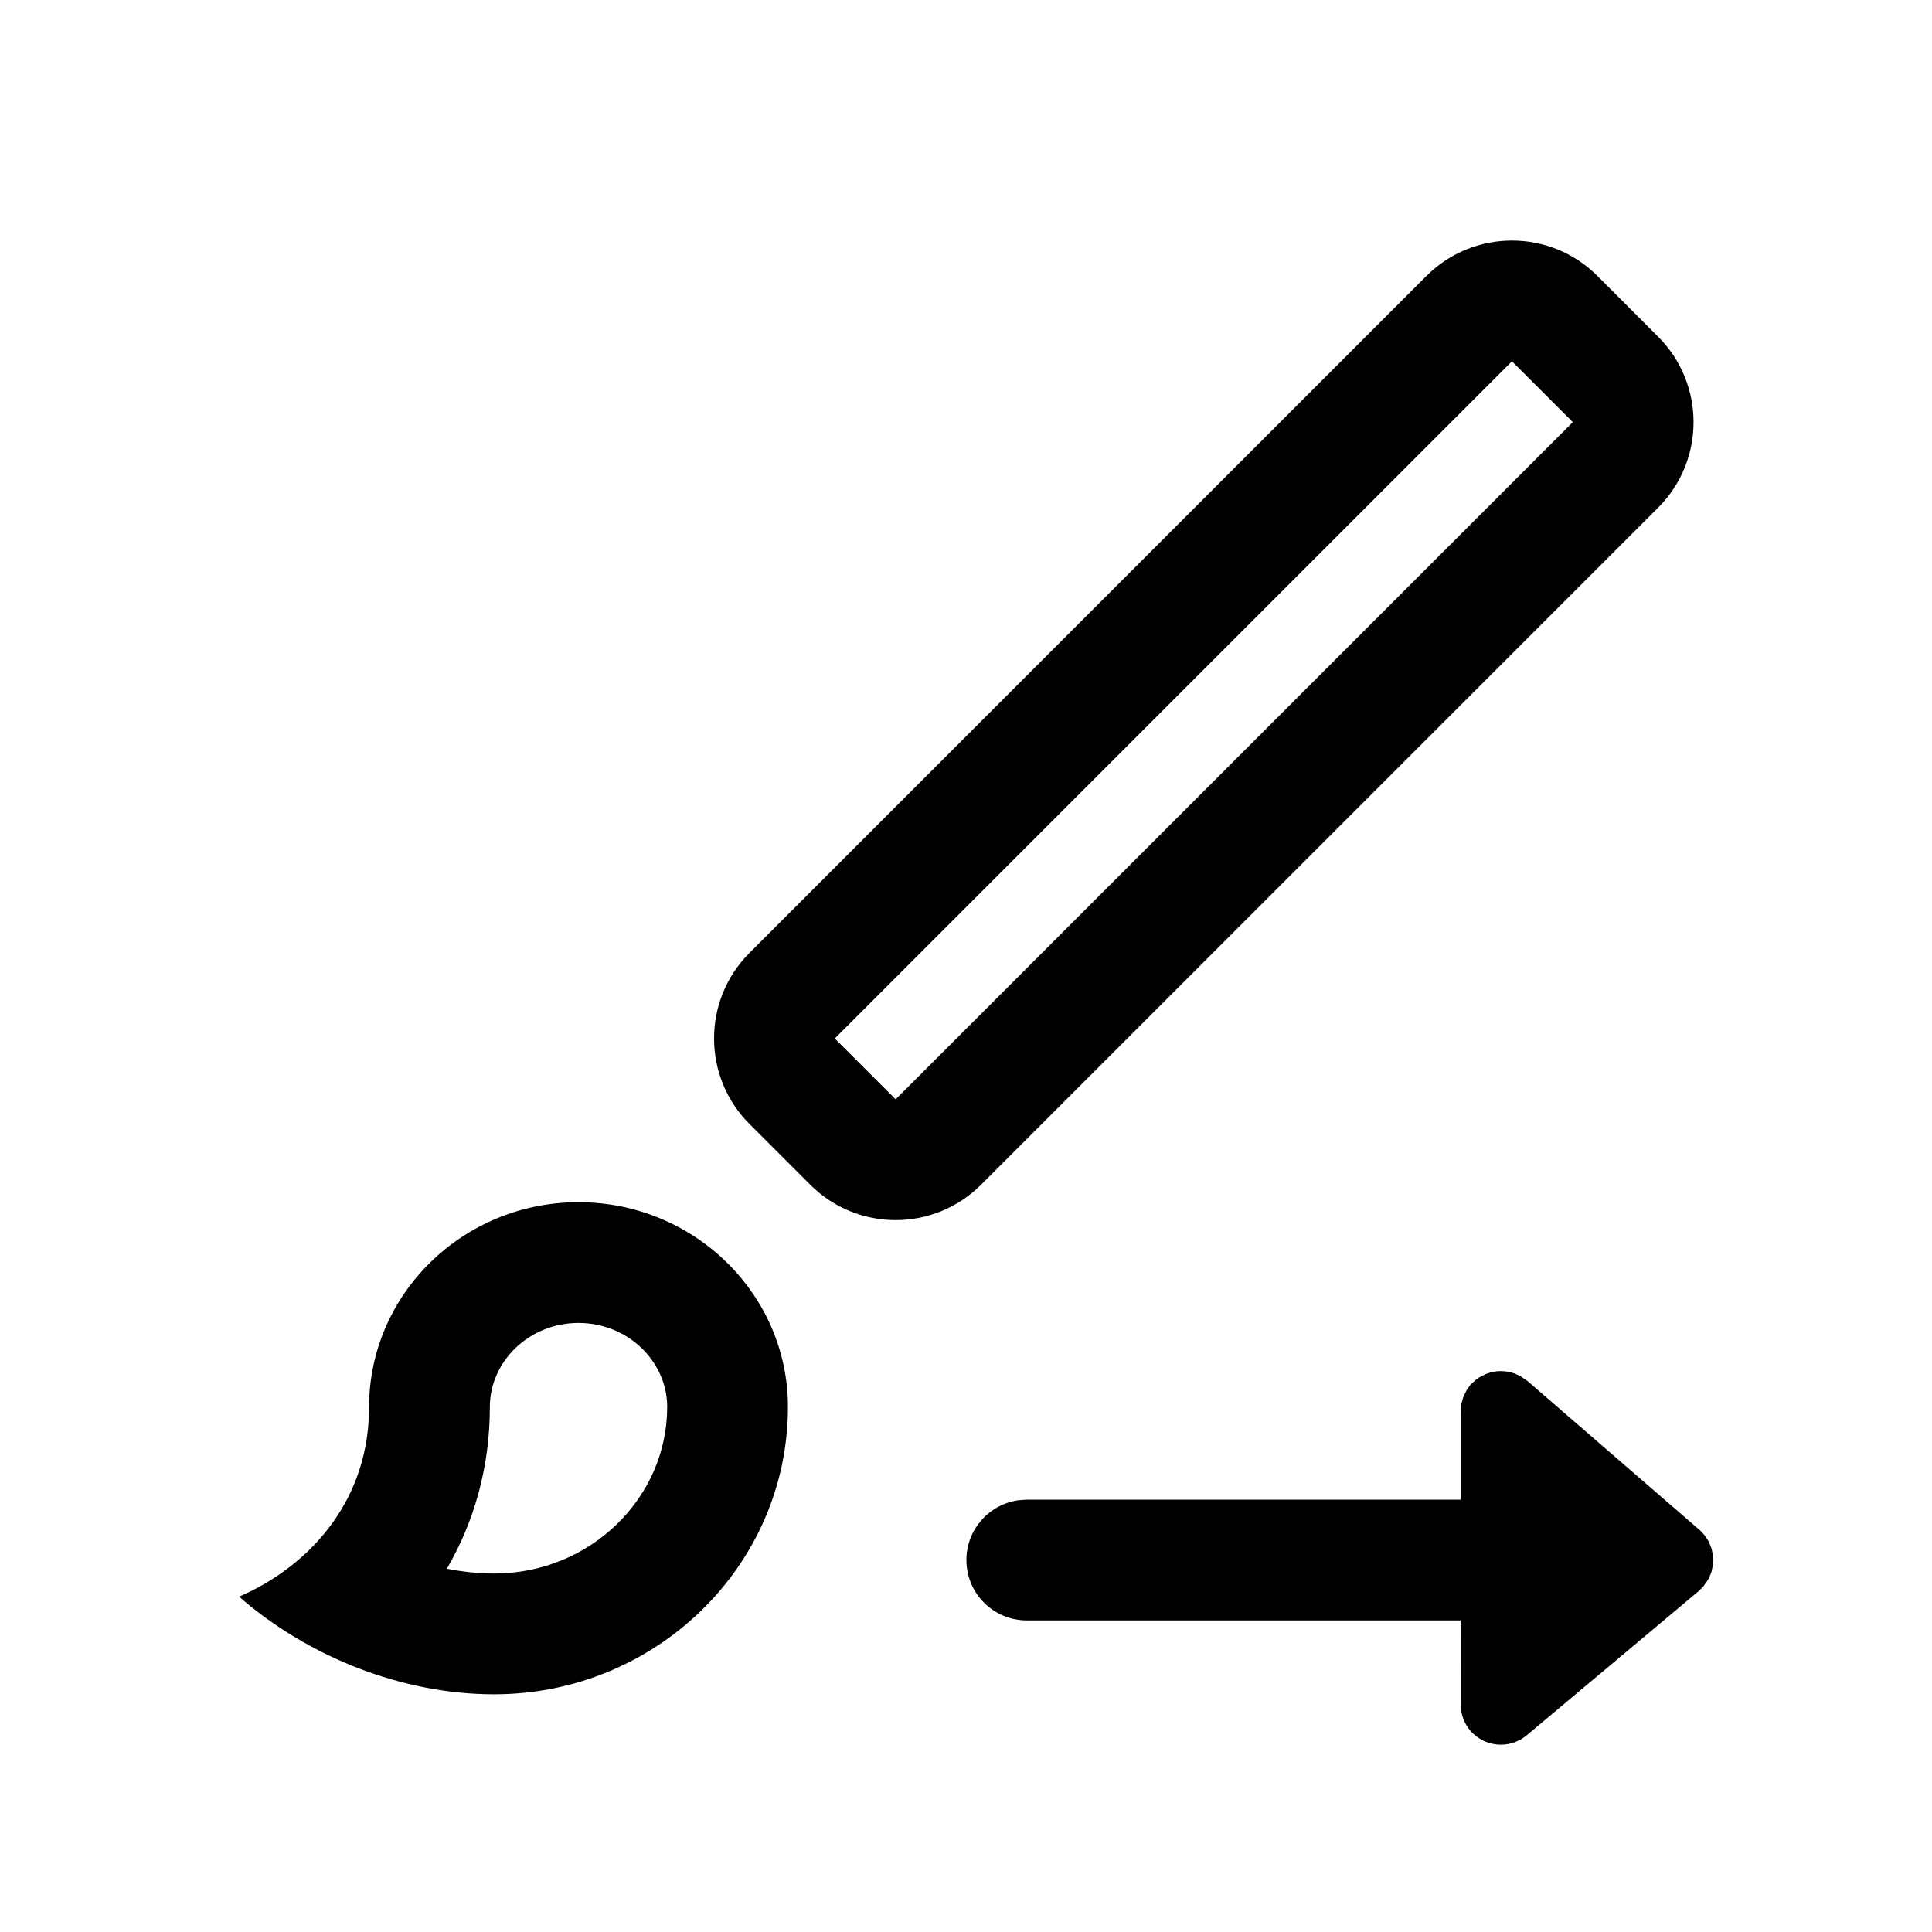 <?xml version="1.0" encoding="UTF-8"?>
<svg width="24px" height="24px" viewBox="0 0 24 24" version="1.1" xmlns="http://www.w3.org/2000/svg" xmlns:xlink="http://www.w3.org/1999/xlink">
    <title>ic_edit_photo_doodle_pen_arrow</title>
    <g id="ic_edit_photo_doodle_pen_arrow" stroke="none" stroke-width="1" fill="none" fill-rule="evenodd">
        <path d="M18.628,17.032 L18.698,17.035 L18.698,17.035 L18.748,17.043 L18.748,17.043 L18.818,17.063 L18.818,17.063 L18.884,17.094 L18.884,17.094 L18.971,17.152 L21.121,19.013 L21.172,19.067 L21.227,19.15 L21.263,19.241 L21.263,19.241 L21.282,19.348 L21.282,19.348 L21.284,19.379 L21.28,19.43 L21.261,19.525 L21.261,19.525 L21.235,19.59 L21.209,19.638 L21.209,19.638 L21.156,19.711 L21.156,19.711 L21.105,19.762 L18.966,21.556 C18.872,21.634 18.758,21.673 18.645,21.673 C18.502,21.673 18.36,21.612 18.261,21.494 C18.205,21.427 18.171,21.35 18.155,21.271 L18.145,21.192 L18.144,20.129 L12.755,20.129 C12.341,20.129 12.005,19.794 12.005,19.379 C12.005,19 12.287,18.686 12.654,18.636 L12.755,18.629 L18.144,18.629 L18.144,17.53 L18.152,17.446 L18.152,17.446 L18.178,17.352 L18.178,17.352 L18.221,17.265 L18.221,17.265 L18.266,17.203 L18.335,17.139 L18.335,17.139 L18.373,17.112 L18.373,17.112 L18.458,17.068 L18.458,17.068 L18.529,17.045 L18.529,17.045 L18.571,17.038 C18.59,17.035 18.609,17.033 18.628,17.032 Z M7.186,14.934 C8.621,14.934 9.789,16.075 9.788,17.478 C9.788,19.446 8.151,21.047 6.138,21.047 C5.003,21.047 3.834,20.588 2.97,19.834 C3.764,19.492 4.494,18.765 4.577,17.685 L4.585,17.478 C4.585,16.075 5.752,14.934 7.186,14.934 Z M7.186,16.434 C6.573,16.434 6.085,16.912 6.085,17.478 C6.085,18.224 5.891,18.904 5.551,19.487 C5.748,19.526 5.945,19.547 6.138,19.547 C7.33,19.547 8.288,18.61 8.288,17.478 C8.288,16.912 7.8,16.434 7.186,16.434 Z M19.843,3.427 L20.599,4.184 C21.184,4.769 21.184,5.719 20.599,6.305 L12.187,14.717 C11.601,15.303 10.651,15.303 10.065,14.717 L9.309,13.961 C8.724,13.375 8.724,12.425 9.309,11.839 L17.721,3.427 C18.307,2.842 19.257,2.842 19.843,3.427 Z M18.782,4.488 L10.37,12.9 L11.126,13.656 L19.538,5.244 L18.782,4.488 Z" id="形状" fill="#000000" fill-rule="nonzero"></path>
    </g>
</svg>